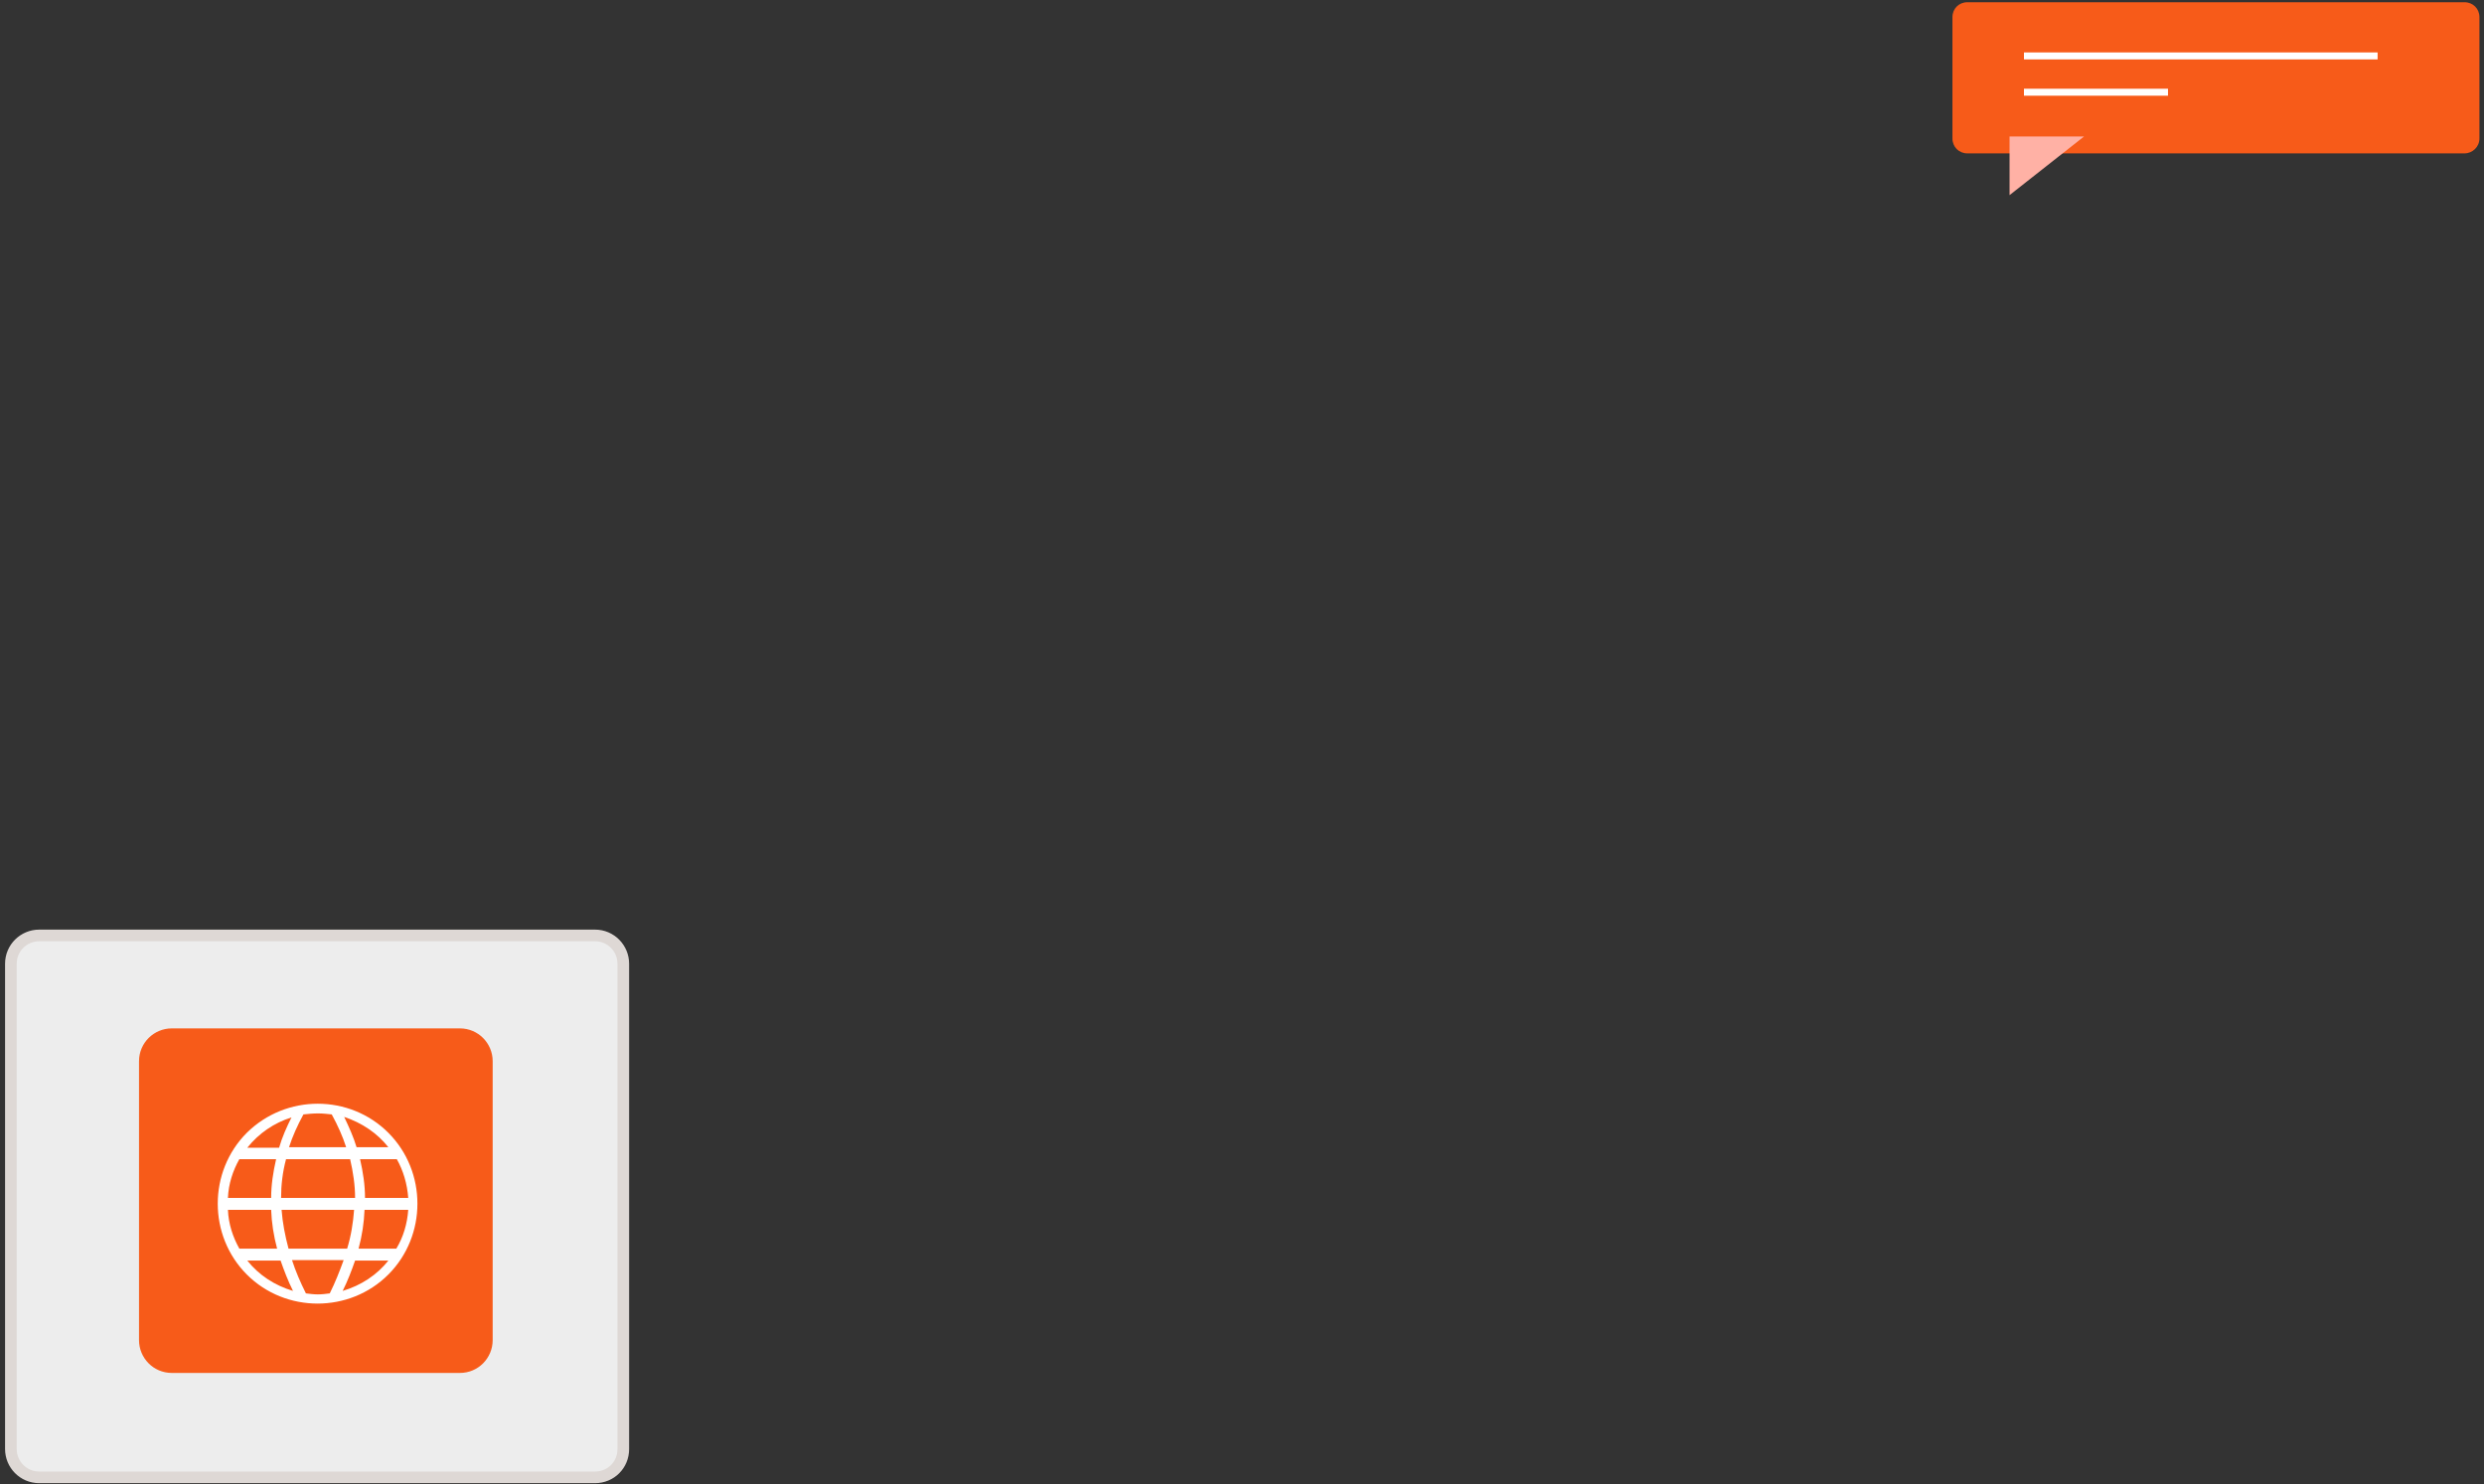 <svg width="420" height="251" viewBox="0 0 420 251" fill="none" xmlns="http://www.w3.org/2000/svg">
<rect x="0" y="0" width="420" height="251" fill="#333333" stroke="none"/>
<path d="M416.708 25.939H332.642C331.215 25.939 330.123 24.846 330.123 23.417V2.899C330.123 1.47 331.215 0.377 332.642 0.377H416.708C418.135 0.377 419.227 1.47 419.227 2.899V23.417C419.227 24.846 418.051 25.939 416.708 25.939Z" fill="#F75B19"/>
<path d="M342.216 9.458H402.011" stroke="white" stroke-width="1.18" stroke-miterlimit="10"/>
<path d="M342.216 15.597H366.571" stroke="white" stroke-width="1.18" stroke-miterlimit="10"/>
<path d="M339.781 23.081V33.003L352.378 23.081H339.781Z" fill="#FFB1A5"/>
<path d="M100.602 249.867H6.627C3.939 249.867 1.84 247.681 1.84 245.074V163.004C1.84 160.313 4.023 158.211 6.627 158.211H100.602C103.289 158.211 105.389 160.397 105.389 163.004V245.074C105.389 247.765 103.289 249.867 100.602 249.867Z" fill="#EDEDED"/>
<path d="M100.602 249.867H6.627C3.939 249.867 1.84 247.681 1.84 245.074V163.004C1.84 160.313 4.023 158.211 6.627 158.211H100.602C103.289 158.211 105.389 160.397 105.389 163.004V245.074C105.389 247.765 103.289 249.867 100.602 249.867Z" stroke="#DED8D5" stroke-width="1.968" stroke-miterlimit="10"/>
<path d="M77.759 232.209H29.05C25.942 232.209 23.507 229.686 23.507 226.659V179.485C23.507 176.374 26.026 173.935 29.05 173.935H77.759C80.866 173.935 83.302 176.458 83.302 179.485V226.659C83.302 229.686 80.866 232.209 77.759 232.209Z" fill="#F75B19"/>
<path d="M41.731 191.594C35.18 198.153 35.18 209 41.731 215.559C48.282 222.118 59.115 222.118 65.666 215.559C72.216 209 72.216 198.153 65.666 191.594C59.115 185.035 48.365 185.035 41.731 191.594ZM65.666 194.032H60.291C59.787 192.351 59.031 190.669 58.191 188.903C61.215 189.912 63.818 191.678 65.666 194.032ZM47.526 202.609C47.526 200.423 47.778 198.237 48.365 196.051H59.199C59.703 198.237 60.039 200.423 60.039 202.609H47.526ZM59.871 204.628C59.703 206.814 59.367 209 58.695 211.187H48.785C48.197 209 47.778 206.814 47.61 204.628H59.871ZM53.74 188.314C54.58 188.314 55.336 188.399 56.092 188.483C57.1 190.333 57.939 192.182 58.527 194.032H48.869C49.457 192.182 50.297 190.333 51.305 188.483C52.145 188.399 52.901 188.314 53.74 188.314ZM49.289 188.987C48.45 190.669 47.694 192.351 47.19 194.117H41.815C43.746 191.678 46.35 189.912 49.289 188.987ZM40.471 196.051H46.686C46.182 198.237 45.846 200.423 45.846 202.609H38.54C38.624 200.255 39.38 197.985 40.471 196.051ZM40.471 211.187C39.38 209.252 38.624 206.982 38.54 204.628H45.846C45.93 206.814 46.266 209 46.854 211.187H40.471ZM41.815 213.205H47.442C48.03 214.886 48.701 216.652 49.541 218.334C46.434 217.409 43.746 215.643 41.815 213.205ZM53.74 218.923C53.069 218.923 52.397 218.839 51.725 218.754C50.801 216.905 49.961 214.97 49.373 213.121H58.107C57.435 214.97 56.68 216.905 55.756 218.754C55.084 218.839 54.412 218.923 53.74 218.923ZM57.939 218.334C58.779 216.652 59.451 214.886 60.039 213.205H65.666C63.734 215.643 61.047 217.409 57.939 218.334ZM67.009 211.187H60.627C61.215 209 61.551 206.814 61.635 204.628H69.025C68.857 206.982 68.185 209.252 67.009 211.187ZM69.025 202.609H61.718C61.718 200.423 61.383 198.237 60.879 196.051H67.093C68.185 197.985 68.857 200.255 69.025 202.609Z" fill="white"/>
</svg>
